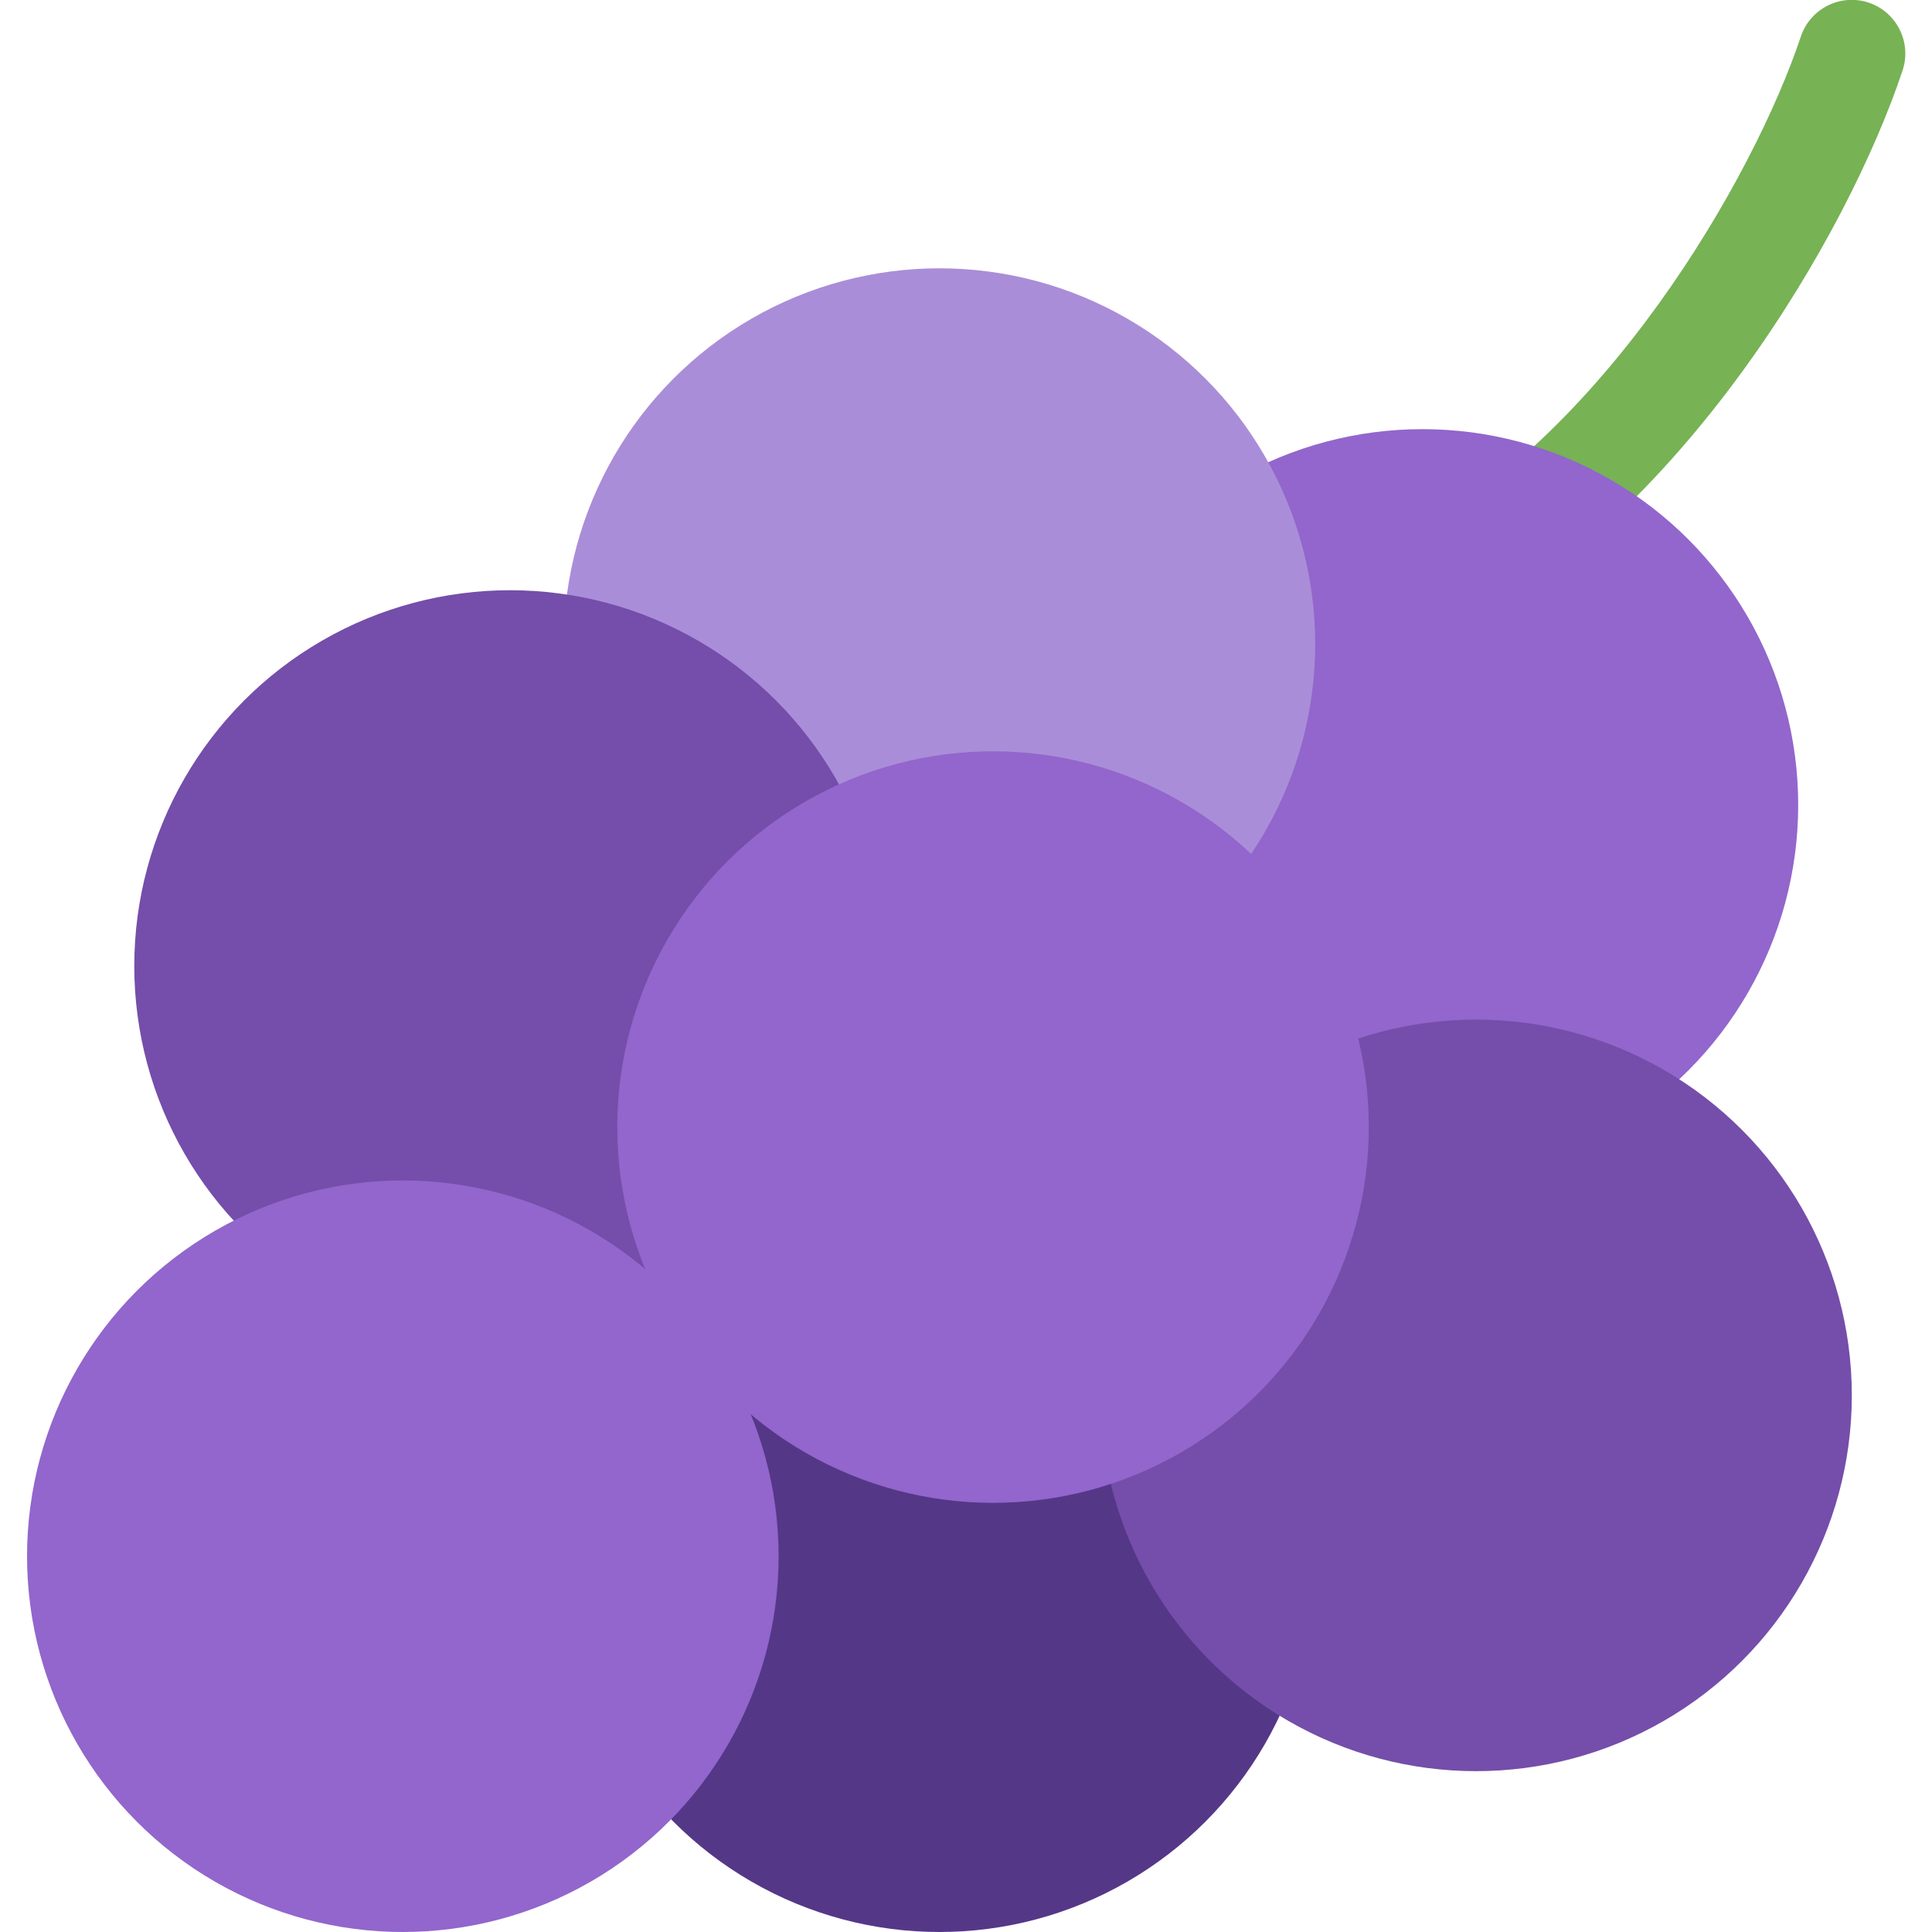<?xml version="1.0" encoding="utf-8"?>
<!-- Generator: Adobe Illustrator 24.0.0, SVG Export Plug-In . SVG Version: 6.00 Build 0)  -->
<svg version="1.1" id="Layer_1" xmlns="http://www.w3.org/2000/svg" xmlns:xlink="http://www.w3.org/1999/xlink" x="0px" y="0px"
	 viewBox="0 0 800 800" style="enable-background:new 0 0 800 800;" xml:space="preserve">
<style type="text/css">
	.st0{fill:#77B255;}
	.st1{fill:#553788;}
	.st2{fill:#9266CC;}
	.st3{fill:#AA8DD8;}
	.st4{fill:#744EAA;}
</style>
<path class="st0" d="M589,266.7c3.4,0,6.8-0.8,9.9-2.4c97.3-48.7,166.3-167.2,188.9-235.1c3.9-11.6-2.4-24.2-14-28.1
	s-24.2,2.4-28.1,14c-19.5,58.5-82,167-166.6,209.4c-11,5.5-15.5,18.8-10,29.8C572.8,261.9,580.6,266.7,589,266.7z"/>
<circle class="st1" cx="389" cy="644.4" r="155.6"/>
<circle class="st2" cx="589" cy="333.3" r="155.6"/>
<circle class="st3" cx="389" cy="266.7" r="155.6"/>
<circle class="st4" cx="211.2" cy="400" r="155.6"/>
<circle class="st4" cx="611.2" cy="577.8" r="155.6"/>
<circle class="st2" cx="411.2" cy="466.7" r="155.6"/>
<circle class="st2" cx="166.8" cy="644.4" r="155.6"/>
</svg>
